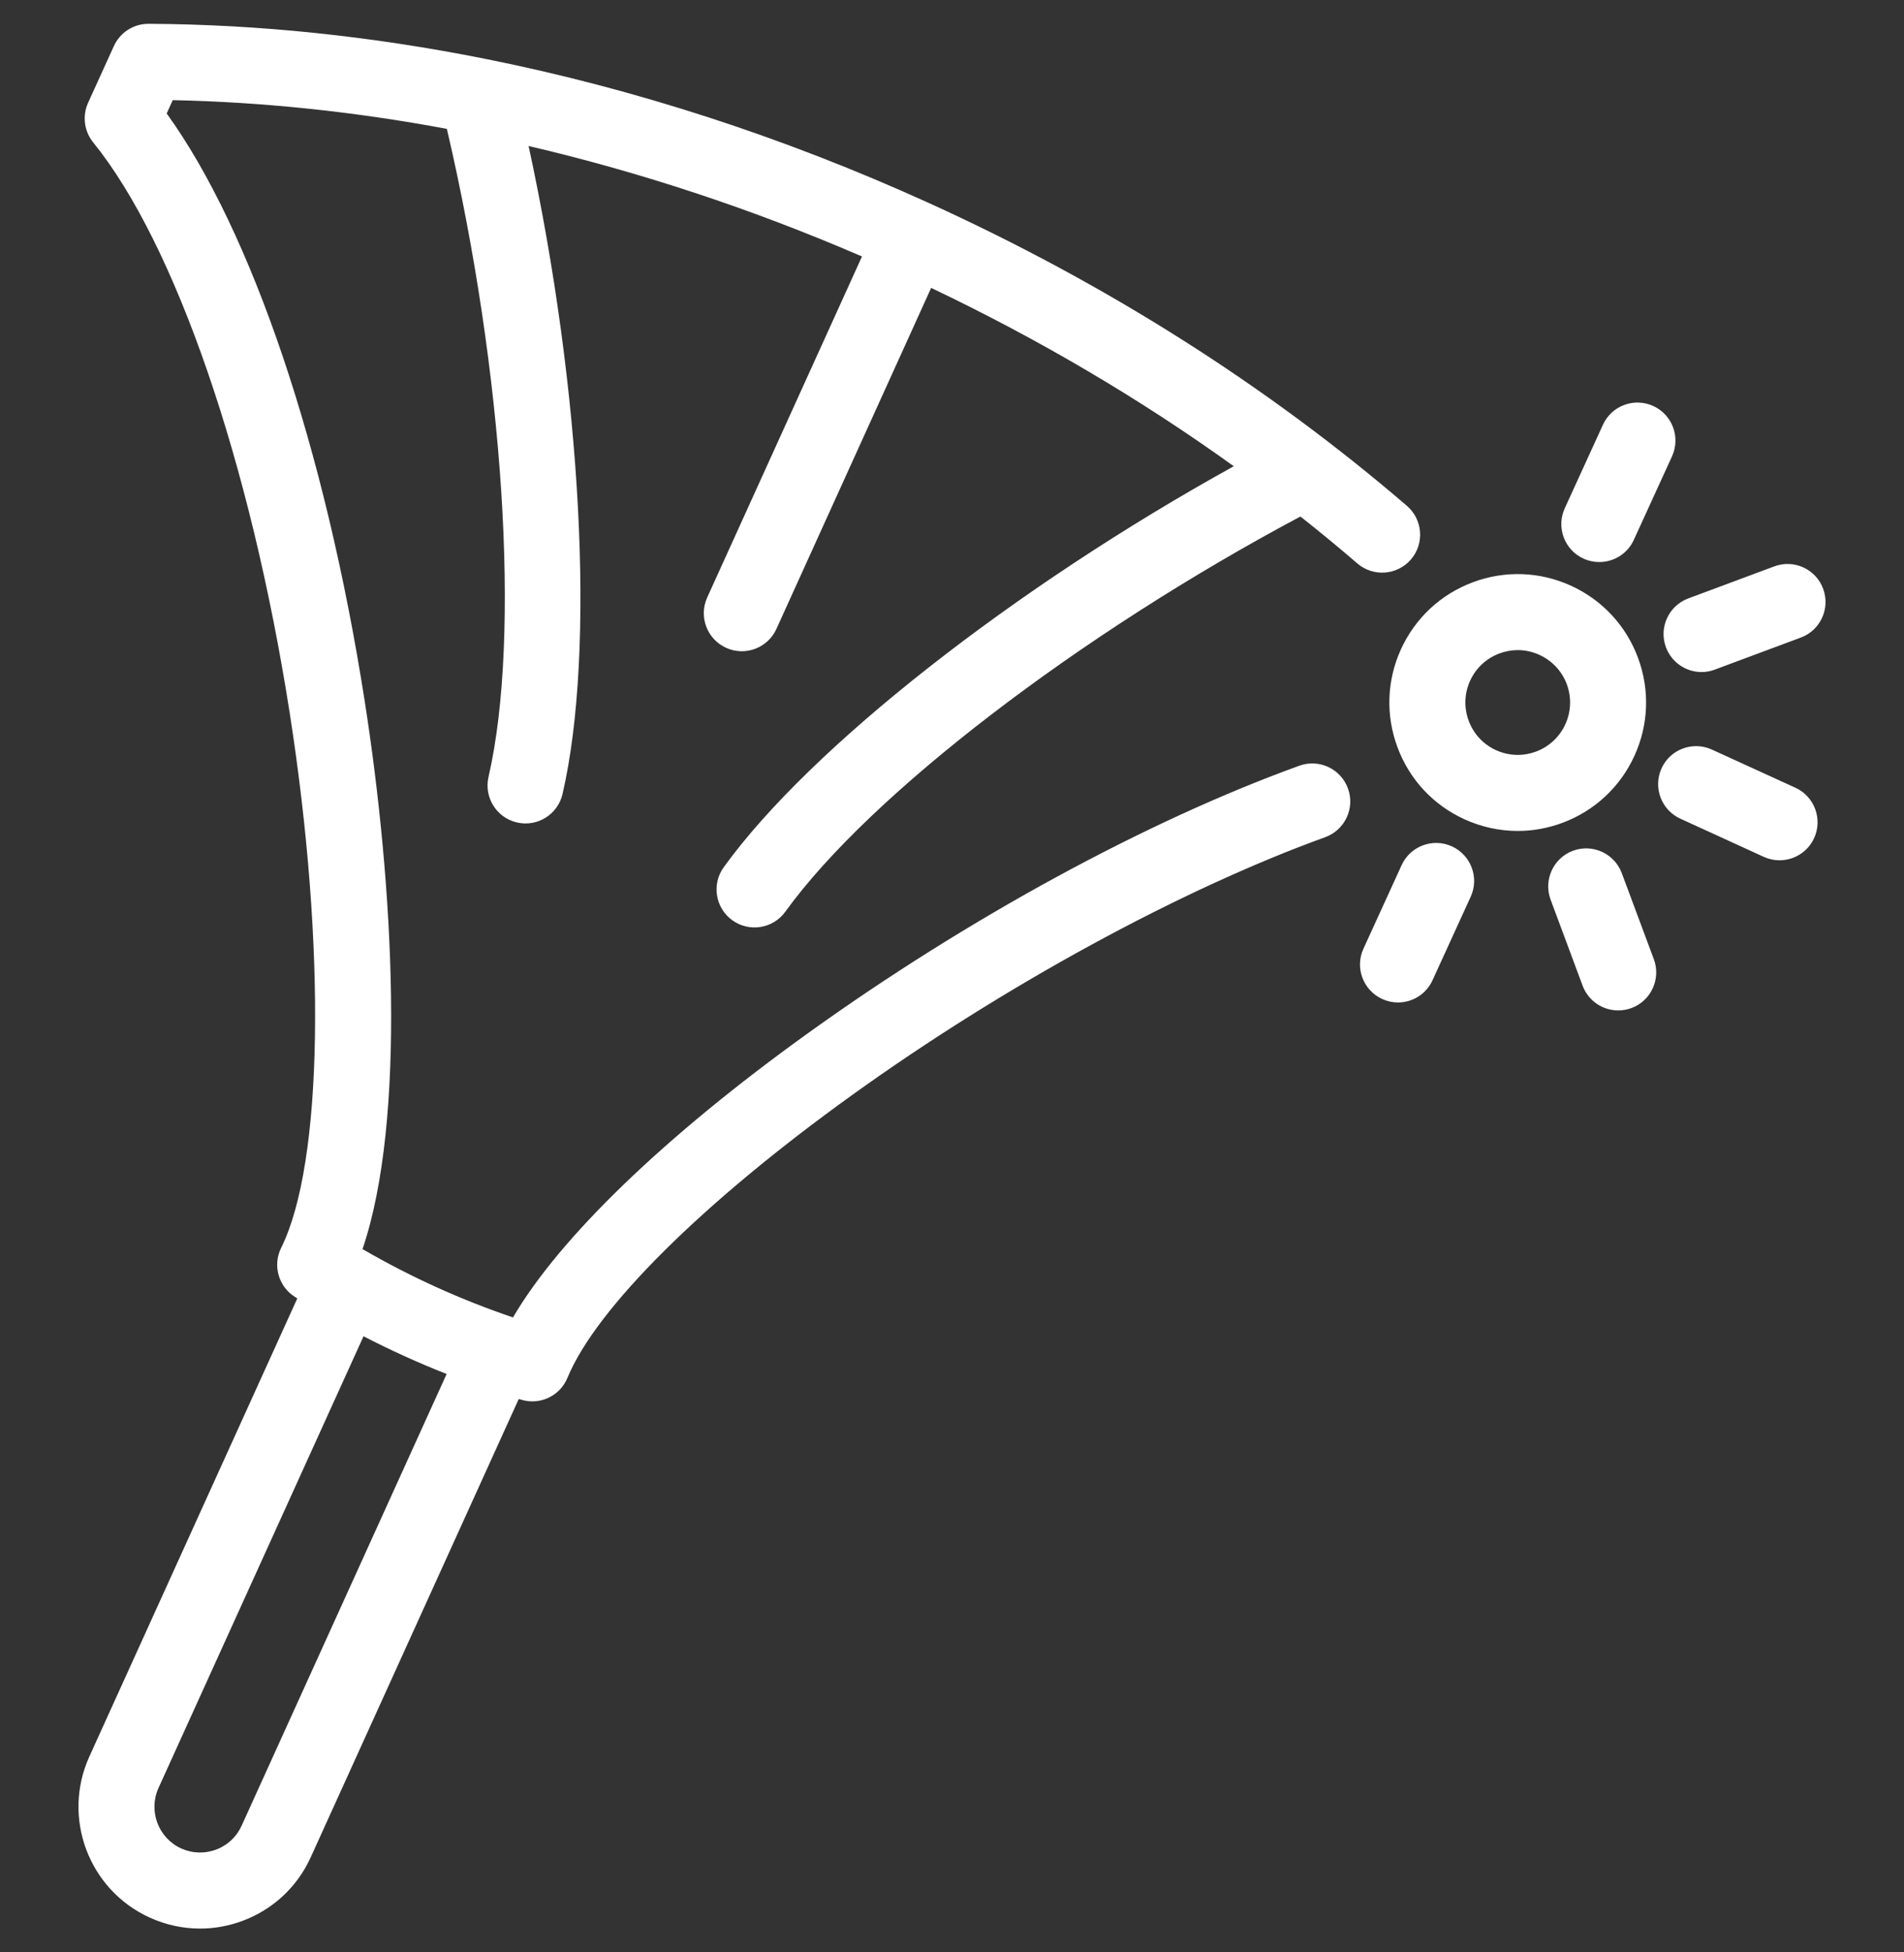 <svg width="40" height="41" viewBox="0 0 40 41" fill="none" xmlns="http://www.w3.org/2000/svg">
<rect x="0" y="0" width="40" height="41" fill="#333333" stroke="none"/>
<g clip-path="url(#clip0_49_194)">
<path d="M35.468 12.567L37.275 11.894C37.688 11.74 38.148 11.95 38.301 12.363C38.455 12.776 38.245 13.236 37.832 13.389L36.025 14.062C35.934 14.097 35.84 14.113 35.747 14.113C35.423 14.113 35.119 13.914 34.999 13.593C34.845 13.18 35.055 12.721 35.468 12.567ZM33.267 11.731C33.374 11.78 33.487 11.803 33.598 11.803C33.901 11.803 34.191 11.63 34.324 11.337L35.126 9.584C35.309 9.183 35.133 8.709 34.732 8.526C34.331 8.343 33.858 8.519 33.675 8.92L32.873 10.674C32.69 11.074 32.866 11.548 33.267 11.731ZM25.92 9.791C23.955 8.378 21.828 7.125 19.562 6.046L16.311 13.208C16.128 13.609 15.655 13.787 15.254 13.604C14.853 13.422 14.675 12.949 14.857 12.548L18.109 5.386C15.808 4.392 13.456 3.615 11.105 3.066C12.218 8.195 12.518 13.646 11.818 16.674C11.719 17.103 11.291 17.371 10.861 17.272C10.431 17.172 10.164 16.744 10.263 16.315C10.946 13.356 10.584 7.822 9.388 2.706C7.45 2.345 5.521 2.142 3.629 2.103L3.502 2.383C5.291 4.86 6.831 9.409 7.661 14.718C8.27 18.611 8.542 23.503 7.616 26.231C7.63 26.239 7.644 26.247 7.658 26.255C7.663 26.258 7.668 26.26 7.672 26.263C8.154 26.541 8.652 26.796 9.16 27.027C9.689 27.267 10.231 27.481 10.777 27.666C11.755 25.993 13.959 23.863 16.973 21.698C20.326 19.288 24.089 17.24 27.297 16.08C27.712 15.93 28.169 16.145 28.319 16.559C28.469 16.973 28.254 17.431 27.84 17.581C24.81 18.677 21.095 20.7 17.904 22.994C14.759 25.254 12.522 27.475 11.921 28.935C11.765 29.313 11.349 29.512 10.957 29.396C10.937 29.39 10.918 29.384 10.898 29.379L6.529 39C6.247 39.622 5.74 40.096 5.101 40.336C4.809 40.446 4.505 40.5 4.202 40.5C3.842 40.5 3.484 40.423 3.147 40.27C1.864 39.688 1.295 38.171 1.877 36.888L6.246 27.266C6.228 27.255 6.211 27.244 6.193 27.233C5.848 27.014 5.725 26.57 5.907 26.204C6.787 24.433 6.859 19.916 6.085 14.965C5.262 9.703 3.681 5.115 1.958 2.991C1.768 2.756 1.726 2.433 1.851 2.158L2.392 0.968C2.521 0.683 2.805 0.5 3.118 0.5C3.119 0.5 3.121 0.5 3.122 0.5C5.433 0.511 7.8 0.759 10.175 1.232C10.192 1.235 10.208 1.238 10.225 1.242C13.34 1.867 16.467 2.88 19.496 4.255C19.497 4.255 19.498 4.255 19.499 4.256C19.5 4.256 19.5 4.257 19.501 4.257C23.227 5.949 26.61 8.091 29.556 10.622C29.891 10.91 29.929 11.413 29.642 11.748C29.354 12.082 28.851 12.12 28.516 11.833C28.126 11.497 27.727 11.168 27.32 10.847C22.681 13.314 18.276 16.684 16.499 19.145C16.241 19.503 15.742 19.583 15.384 19.325C15.027 19.067 14.947 18.568 15.205 18.211C17.024 15.692 21.326 12.329 25.92 9.791ZM3.33 37.547C3.112 38.029 3.325 38.598 3.806 38.817C4.04 38.923 4.3 38.931 4.54 38.842C4.78 38.752 4.97 38.574 5.076 38.34L9.383 28.854C9.086 28.737 8.791 28.612 8.5 28.48C8.209 28.348 7.921 28.208 7.637 28.062L3.33 37.547ZM30.503 17.774C30.103 17.591 29.629 17.767 29.446 18.168L28.644 19.922C28.46 20.322 28.637 20.796 29.038 20.979C29.145 21.028 29.258 21.052 29.369 21.052C29.672 21.052 29.961 20.879 30.095 20.585L30.897 18.832C31.08 18.431 30.904 17.958 30.503 17.774ZM37.718 16.542L35.964 15.741C35.563 15.558 35.09 15.734 34.907 16.134C34.724 16.535 34.9 17.009 35.301 17.192L37.054 17.994C37.162 18.043 37.274 18.066 37.385 18.066C37.688 18.066 37.978 17.893 38.112 17.6C38.295 17.199 38.119 16.726 37.718 16.542ZM34.071 18.336C33.917 17.923 33.458 17.713 33.045 17.866C32.632 18.02 32.422 18.48 32.576 18.893L33.248 20.699C33.368 21.021 33.673 21.219 33.996 21.219C34.089 21.219 34.183 21.203 34.275 21.169C34.688 21.015 34.898 20.555 34.744 20.142L34.071 18.336ZM32.826 17.279C32.519 17.393 32.201 17.45 31.884 17.45C31.502 17.45 31.121 17.367 30.764 17.204C30.109 16.905 29.61 16.368 29.359 15.693C29.108 15.019 29.134 14.287 29.433 13.632C29.733 12.977 30.27 12.478 30.944 12.227C31.619 11.975 32.351 12.002 33.006 12.301C33.661 12.601 34.16 13.137 34.411 13.812C34.662 14.487 34.636 15.219 34.336 15.874C34.037 16.528 33.5 17.027 32.826 17.279ZM32.885 15.21C33.007 14.943 33.018 14.644 32.916 14.369C32.813 14.094 32.609 13.875 32.342 13.753C32.197 13.686 32.041 13.652 31.886 13.652C31.756 13.652 31.626 13.676 31.501 13.722C31.226 13.825 31.007 14.028 30.885 14.295C30.763 14.562 30.752 14.861 30.855 15.136C30.957 15.412 31.161 15.631 31.428 15.753C31.695 15.875 31.993 15.886 32.269 15.783C32.544 15.681 32.763 15.477 32.885 15.21Z" fill="white"/>
</g>
<defs>
<clipPath id="clip0_49_194">
<rect width="40" height="40" fill="white" transform="translate(0 0.5)"/>
</clipPath>
</defs>
</svg>
